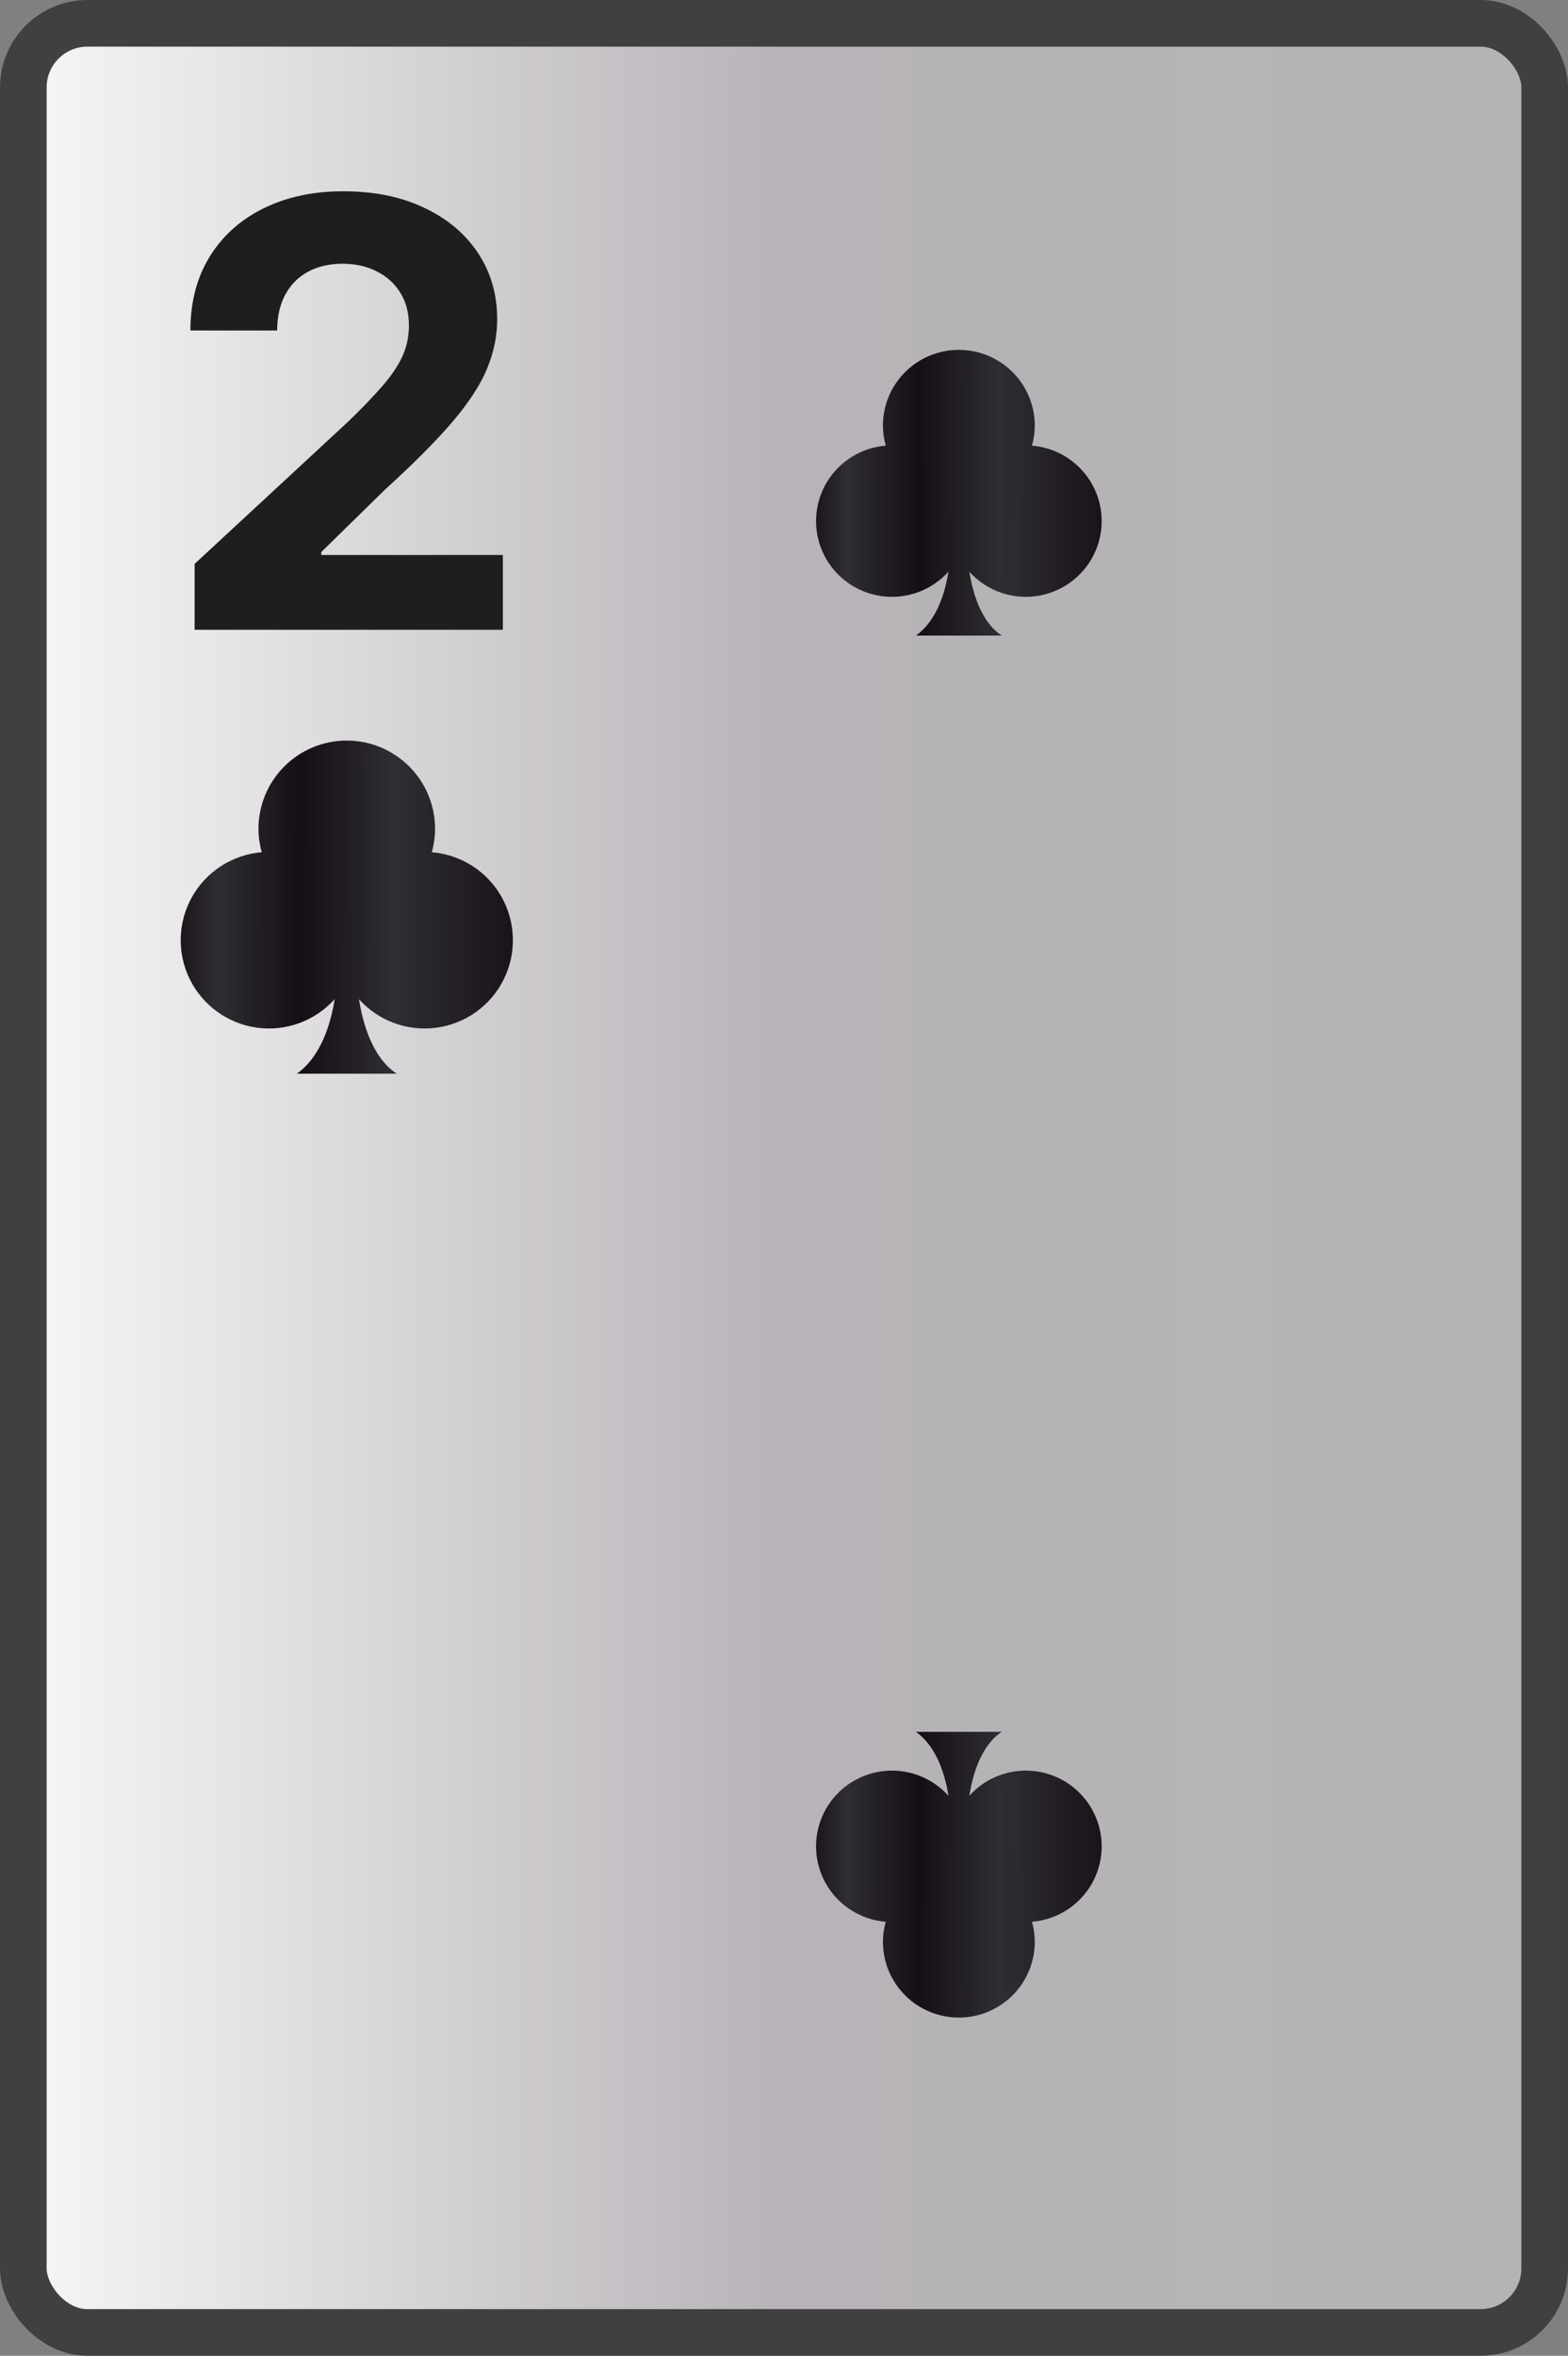 <svg width="269" height="404" viewBox="0 0 269 404" fill="none" xmlns="http://www.w3.org/2000/svg">
<rect x="0" y="0" width="269" height="404" fill="#808080" stroke="none"/>
<rect x="4" y="4" width="261" height="396" rx="11" fill="url(#paint0_linear_104_2595)" stroke="#404040" stroke-width="8"/>
<path d="M33.389 108V96.699L59.794 72.249C62.04 70.076 63.924 68.12 65.445 66.381C66.99 64.643 68.162 62.94 68.958 61.274C69.755 59.584 70.154 57.761 70.154 55.805C70.154 53.631 69.659 51.76 68.669 50.19C67.678 48.597 66.326 47.377 64.612 46.532C62.897 45.663 60.953 45.228 58.78 45.228C56.51 45.228 54.53 45.687 52.84 46.604C51.149 47.522 49.845 48.838 48.928 50.553C48.01 52.267 47.551 54.307 47.551 56.674H32.664C32.664 51.82 33.763 47.606 35.961 44.033C38.158 40.459 41.237 37.694 45.197 35.738C49.157 33.782 53.721 32.804 58.889 32.804C64.201 32.804 68.826 33.746 72.762 35.629C76.722 37.489 79.801 40.072 81.998 43.381C84.196 46.689 85.294 50.48 85.294 54.754C85.294 57.555 84.739 60.32 83.628 63.049C82.541 65.778 80.598 68.808 77.796 72.141C74.995 75.449 71.047 79.421 65.952 84.058L55.122 94.671V95.178H86.272V108H33.389Z" fill="#1F1D1D"/>
<path d="M74.079 146.15C74.446 144.848 74.634 143.503 74.639 142.15C74.639 140.16 74.247 138.19 73.485 136.352C72.724 134.514 71.608 132.844 70.201 131.437C68.794 130.031 67.124 128.915 65.286 128.153C63.448 127.392 61.478 127 59.489 127C57.499 127 55.529 127.392 53.691 128.153C51.853 128.915 50.183 130.031 48.776 131.437C47.369 132.844 46.253 134.514 45.492 136.352C44.73 138.19 44.339 140.16 44.339 142.15C44.346 143.503 44.538 144.849 44.909 146.15C42.444 146.351 40.066 147.153 37.983 148.485C35.899 149.818 34.174 151.64 32.958 153.793C31.742 155.946 31.071 158.365 31.005 160.837C30.939 163.309 31.48 165.759 32.58 167.974C33.68 170.189 35.306 172.101 37.315 173.542C39.325 174.983 41.656 175.911 44.107 176.243C46.557 176.575 49.052 176.302 51.373 175.447C53.693 174.592 55.769 173.182 57.419 171.34C56.809 175.24 55.189 181.1 50.929 184.13H68.059C63.839 181.36 62.209 175.35 61.589 171.36C63.241 173.199 65.318 174.605 67.639 175.455C69.96 176.306 72.454 176.575 74.903 176.24C77.352 175.905 79.682 174.975 81.688 173.532C83.695 172.089 85.318 170.176 86.416 167.961C87.513 165.746 88.051 163.296 87.984 160.825C87.916 158.355 87.244 155.938 86.027 153.786C84.81 151.635 83.085 149.814 81.002 148.483C78.919 147.152 76.542 146.351 74.079 146.15Z" fill="url(#paint1_linear_104_2595)"/>
<path d="M177.039 76.425C177.355 75.308 177.517 74.154 177.521 72.994C177.521 71.288 177.184 69.598 176.529 68.021C175.875 66.445 174.915 65.013 173.706 63.806C172.496 62.599 171.06 61.642 169.48 60.989C167.899 60.336 166.205 60 164.495 60C162.784 60 161.09 60.336 159.51 60.989C157.929 61.642 156.493 62.599 155.284 63.806C154.074 65.013 153.115 66.445 152.46 68.021C151.806 69.598 151.469 71.288 151.469 72.994C151.475 74.154 151.64 75.309 151.959 76.425C149.84 76.597 147.795 77.285 146.004 78.428C144.213 79.571 142.729 81.134 141.683 82.98C140.638 84.827 140.061 86.901 140.005 89.022C139.948 91.142 140.413 93.243 141.359 95.143C142.304 97.043 143.702 98.682 145.43 99.919C147.157 101.155 149.162 101.95 151.269 102.235C153.376 102.52 155.521 102.286 157.516 101.553C159.512 100.82 161.296 99.61 162.715 98.03C162.19 101.375 160.798 106.401 157.135 109H171.863C168.235 106.624 166.833 101.469 166.3 98.047C167.721 99.624 169.507 100.83 171.503 101.56C173.498 102.289 175.642 102.52 177.748 102.233C179.854 101.945 181.857 101.148 183.582 99.91C185.308 98.672 186.703 97.032 187.647 95.132C188.59 93.233 189.053 91.131 188.995 89.012C188.937 86.892 188.359 84.82 187.313 82.974C186.267 81.129 184.783 79.567 182.992 78.425C181.202 77.284 179.158 76.597 177.039 76.425Z" fill="url(#paint2_linear_104_2595)"/>
<path d="M177.039 329.575C177.355 330.692 177.517 331.846 177.521 333.006C177.521 334.712 177.184 336.402 176.529 337.979C175.875 339.555 174.915 340.988 173.706 342.194C172.496 343.401 171.06 344.358 169.48 345.011C167.899 345.664 166.205 346 164.495 346C162.784 346 161.09 345.664 159.51 345.011C157.929 344.358 156.493 343.401 155.284 342.194C154.074 340.988 153.115 339.555 152.46 337.979C151.806 336.402 151.469 334.712 151.469 333.006C151.475 331.845 151.64 330.691 151.959 329.575C149.84 329.403 147.795 328.715 146.004 327.572C144.213 326.429 142.729 324.866 141.683 323.02C140.638 321.173 140.061 319.099 140.005 316.979C139.948 314.858 140.413 312.757 141.359 310.857C142.304 308.957 143.702 307.318 145.43 306.081C147.157 304.845 149.162 304.05 151.269 303.765C153.376 303.48 155.521 303.714 157.516 304.447C159.512 305.18 161.296 306.39 162.715 307.97C162.19 304.625 160.798 299.599 157.135 297H171.863C168.235 299.376 166.833 304.531 166.3 307.953C167.721 306.376 169.507 305.17 171.503 304.44C173.498 303.711 175.642 303.48 177.748 303.767C179.854 304.055 181.857 304.852 183.582 306.09C185.308 307.328 186.703 308.968 187.647 310.868C188.59 312.768 189.053 314.869 188.995 316.988C188.937 319.107 188.359 321.18 187.313 323.026C186.267 324.871 184.783 326.433 182.992 327.574C181.202 328.716 179.158 329.403 177.039 329.575Z" fill="url(#paint3_linear_104_2595)"/>
<defs>
<linearGradient id="paint0_linear_104_2595" x1="269" y1="202" x2="0" y2="202" gradientUnits="userSpaceOnUse">
<stop stop-color="#B4B4B4"/>
<stop offset="0.5" stop-color="#B7B3B8"/>
<stop offset="1" stop-color="#F9F8F9"/>
<stop offset="1" stop-color="#B9B6BA"/>
</linearGradient>
<linearGradient id="paint1_linear_104_2595" x1="29.139" y1="155.61" x2="91.279" y2="155.49" gradientUnits="userSpaceOnUse">
<stop stop-color="#140F14"/>
<stop offset="0.13" stop-color="#302E32"/>
<stop offset="0.36" stop-color="#140F14"/>
<stop offset="0.62" stop-color="#302E32"/>
<stop offset="1" stop-color="#140F14"/>
</linearGradient>
<linearGradient id="paint2_linear_104_2595" x1="138.4" y1="84.539" x2="191.828" y2="84.435" gradientUnits="userSpaceOnUse">
<stop stop-color="#140F14"/>
<stop offset="0.13" stop-color="#302E32"/>
<stop offset="0.36" stop-color="#140F14"/>
<stop offset="0.62" stop-color="#302E32"/>
<stop offset="1" stop-color="#140F14"/>
</linearGradient>
<linearGradient id="paint3_linear_104_2595" x1="138.4" y1="321.461" x2="191.828" y2="321.565" gradientUnits="userSpaceOnUse">
<stop stop-color="#140F14"/>
<stop offset="0.13" stop-color="#302E32"/>
<stop offset="0.36" stop-color="#140F14"/>
<stop offset="0.62" stop-color="#302E32"/>
<stop offset="1" stop-color="#140F14"/>
</linearGradient>
</defs>
</svg>
